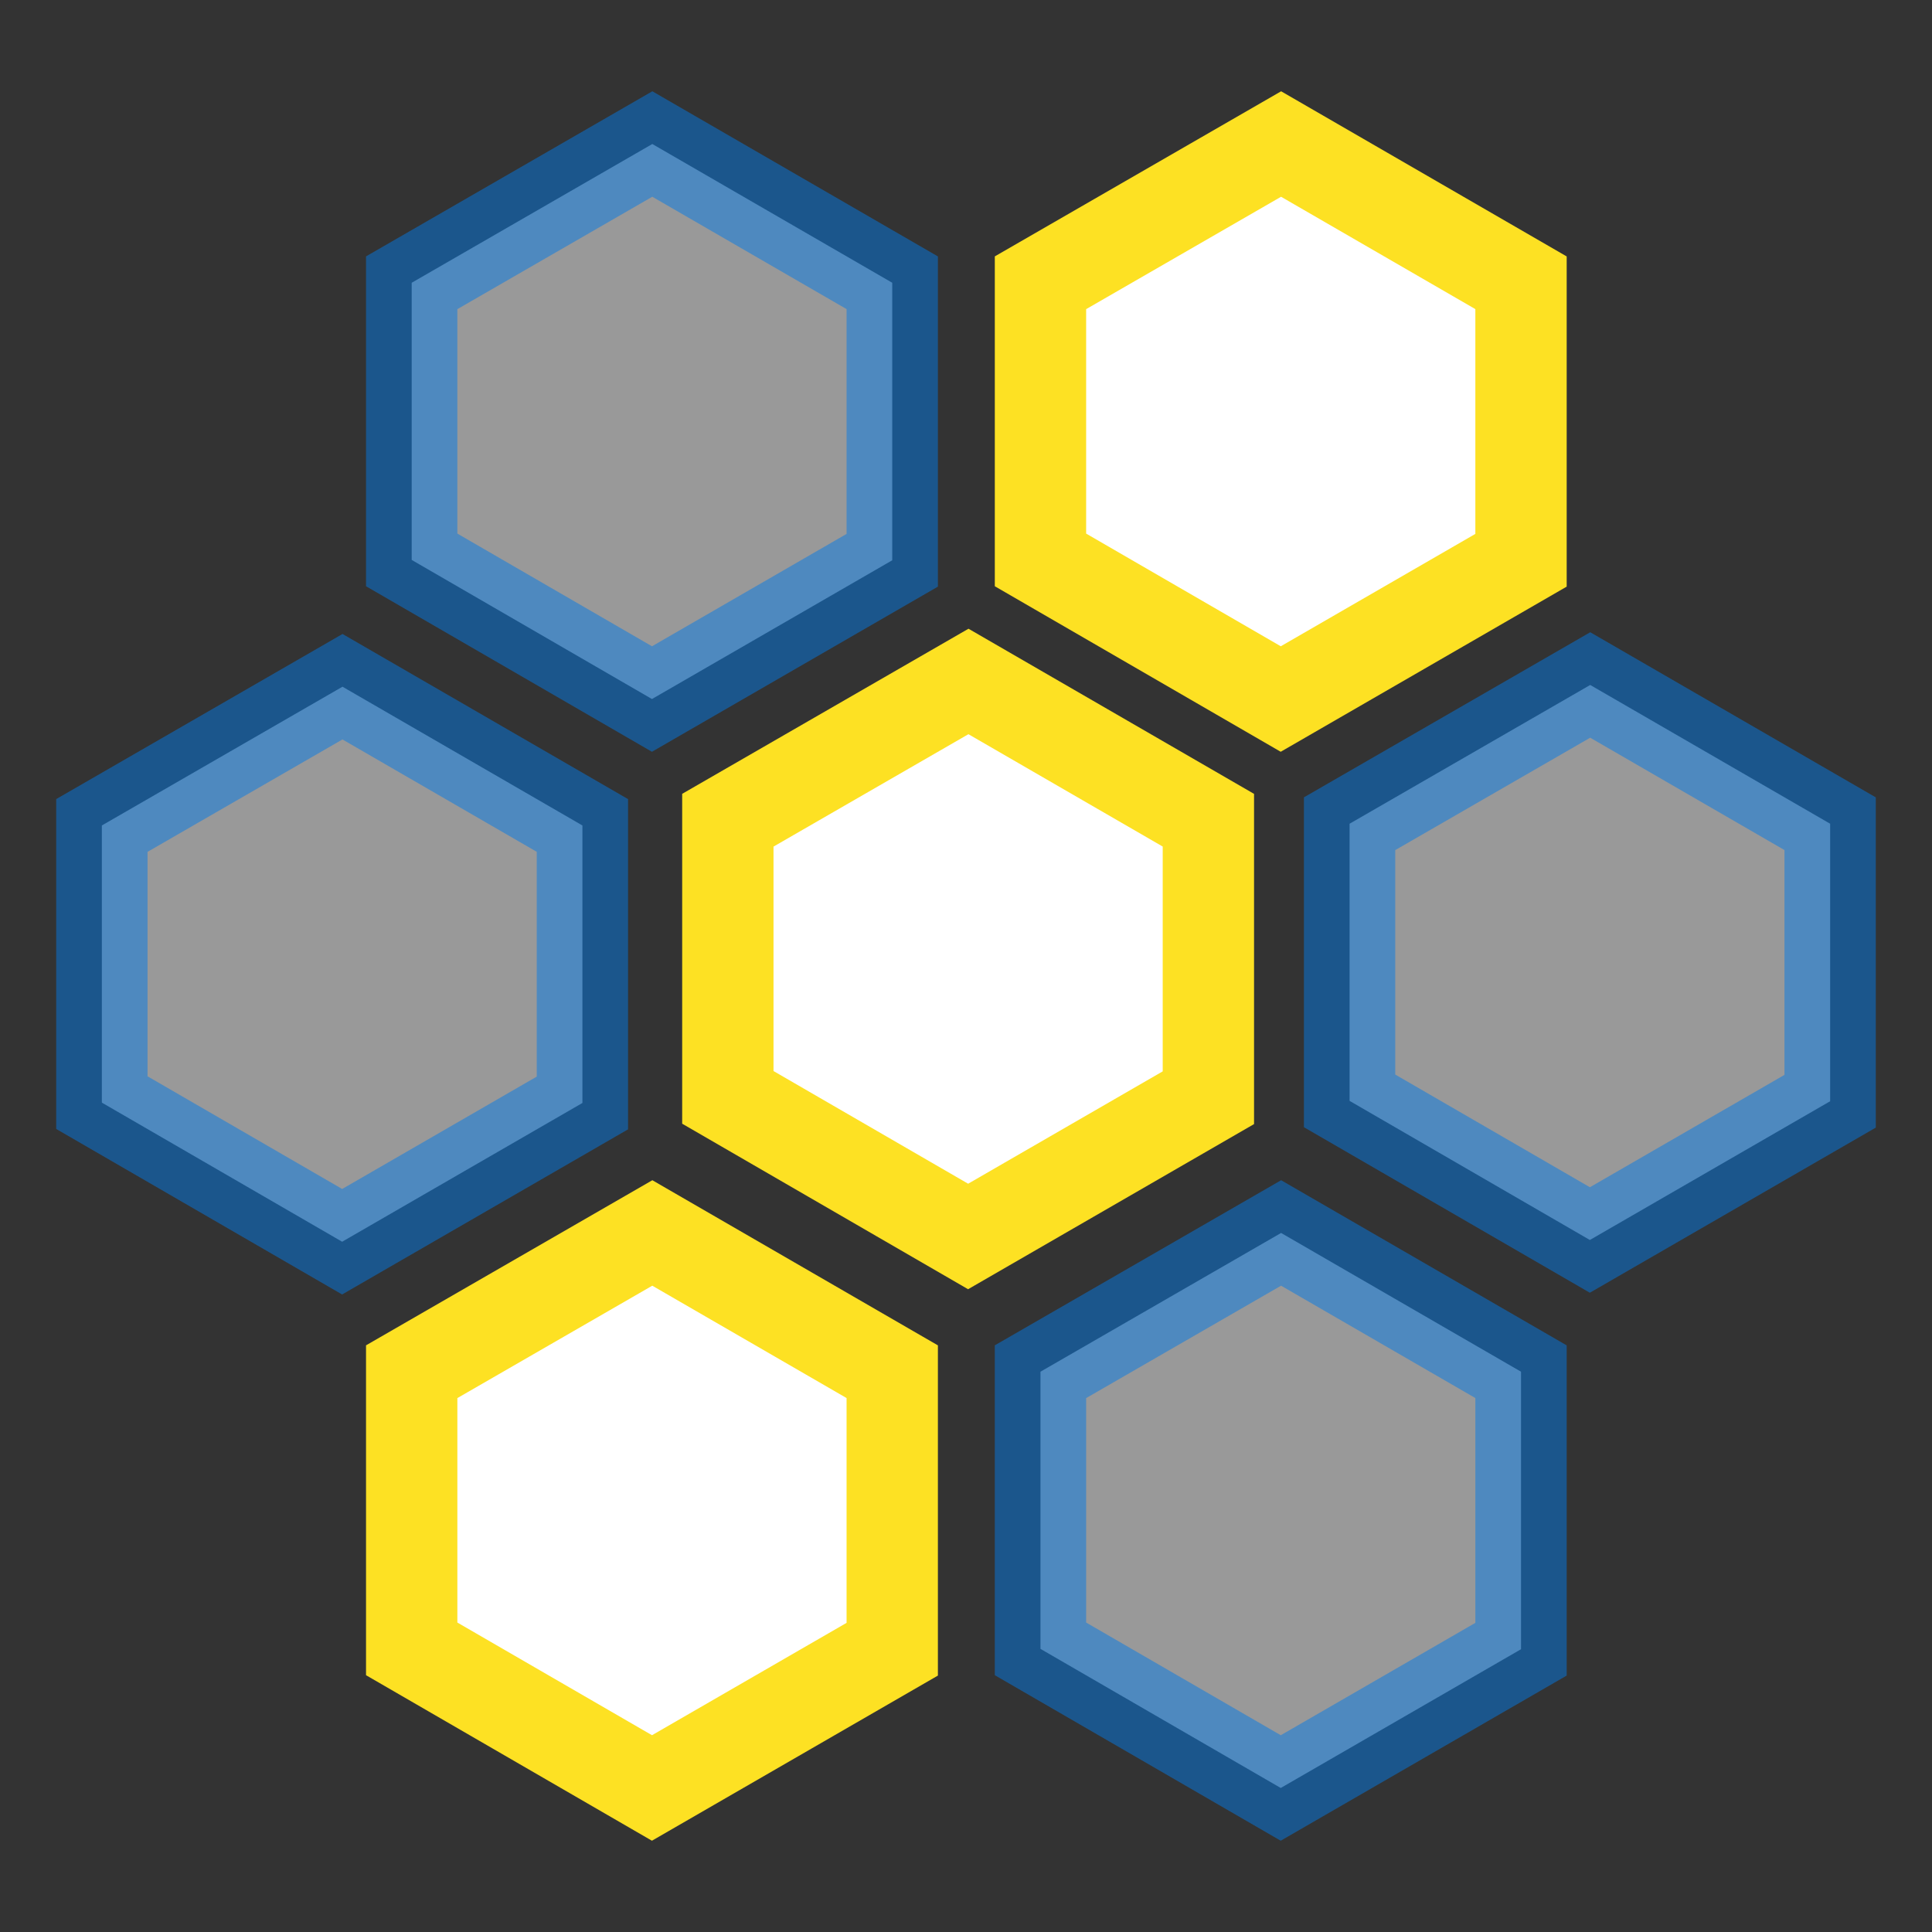<?xml version="1.0" encoding="UTF-8" standalone="no"?>
<!-- Created with Inkscape (http://www.inkscape.org/) -->

<svg
   xmlns:dc="http://purl.org/dc/elements/1.1/"
   xmlns:cc="http://creativecommons.org/ns#"
   xmlns:rdf="http://www.w3.org/1999/02/22-rdf-syntax-ns#"
   xmlns:svg="http://www.w3.org/2000/svg"
   xmlns="http://www.w3.org/2000/svg"
   xmlns:sodipodi="http://sodipodi.sourceforge.net/DTD/sodipodi-0.dtd"
   xmlns:inkscape="http://www.inkscape.org/namespaces/inkscape"
   width="550"
   height="550"
   id="svg2"
   version="1.1"
   inkscape:version="0.91 r13725"
   sodipodi:docname="hyperboria-se.svg">
  <rect width="100%" height="100%" fill="#333333" stroke="none"/>
  <defs
     id="defs4" />
  <sodipodi:namedview
     id="base"
     pagecolor="#ffffff"
     bordercolor="#666666"
     borderopacity="1.0"
     inkscape:pageopacity="0.0"
     inkscape:pageshadow="2"
     inkscape:zoom="0.35"
     inkscape:cx="627.40031"
     inkscape:cy="493.58817"
     inkscape:document-units="px"
     inkscape:current-layer="layer1"
     showgrid="false"
     inkscape:window-width="1918"
     inkscape:window-height="1056"
     inkscape:window-x="0"
     inkscape:window-y="0"
     inkscape:window-maximized="0"
     fit-margin-top="0"
     fit-margin-left="0"
     fit-margin-right="0"
     fit-margin-bottom="0" />
  <g
     inkscape:label="Layer 1"
     inkscape:groupmode="layer"
     id="layer1"
     transform="translate(-34.736,-475.95)">
    <polygon
       stroke-miterlimit="10"
       points="440.9,169 372.5,208.5 304.1,168.9 304.1,90 372.6,50.5 440.9,90 "
       id="polygon3030"
       style="opacity:0.5;fill:#ffffff;stroke:#057be7;stroke-width:26;stroke-miterlimit:10;stroke-opacity:1"
       transform="translate(-152.163,466.448)" />
    <polygon
       stroke-miterlimit="10"
       points="619.9,169 551.5,208.5 483.1,168.9 483.1,90 551.6,50.5 619.9,90 "
       id="polygon3032"
       style="fill:#ffffff;stroke:#fde123;stroke-width:26;stroke-miterlimit:10;stroke-opacity:1"
       transform="translate(-152.163,466.448)" />
    <polygon
       stroke-miterlimit="10"
       points="530.9,322 462.5,361.5 394.1,321.9 394.1,243 462.6,203.5 530.9,243 "
       id="polygon3034"
       style="fill:#ffffff;stroke:#fde123;stroke-width:26;stroke-miterlimit:10;stroke-opacity:1"
       transform="translate(-152.163,466.448)" />
    <polygon
       stroke-miterlimit="10"
       points="707.9,323 639.5,362.5 571.1,322.9 571.1,244 639.6,204.5 707.9,244 "
       id="polygon3038"
       style="opacity:0.5;fill:#ffffff;stroke:#057be7;stroke-width:26;stroke-miterlimit:10;stroke-opacity:1"
       transform="translate(-152.163,466.448)" />
    <polygon
       stroke-miterlimit="10"
       points="440.9,479 372.5,518.5 304.1,478.9 304.1,400 372.6,360.5 440.9,400 "
       id="polygon3040"
       style="fill:#ffffff;stroke:#fde123;stroke-width:26;stroke-miterlimit:10;stroke-opacity:1"
       transform="translate(-152.163,466.448)" />
    <polygon
       stroke-miterlimit="10"
       points="619.9,479 551.5,518.5 483.1,478.9 483.1,400 551.6,360.5 619.9,400 "
       id="polygon3042"
       style="opacity:0.5;fill:#ffffff;stroke:#057be7;stroke-width:26;stroke-miterlimit:10;stroke-opacity:1"
       transform="translate(-152.163,466.448)" />
    <polygon
       stroke-miterlimit="10"
       points="372.6,50.5 440.9,90 440.9,169 372.5,208.5 304.1,168.9 304.1,90 "
       id="polygon3030-0"
       style="opacity:0.5;fill:#ffffff;stroke:#057be7;stroke-width:26;stroke-miterlimit:10;stroke-opacity:1"
       transform="translate(-240.364,620.944)" />
  </g>
</svg>
